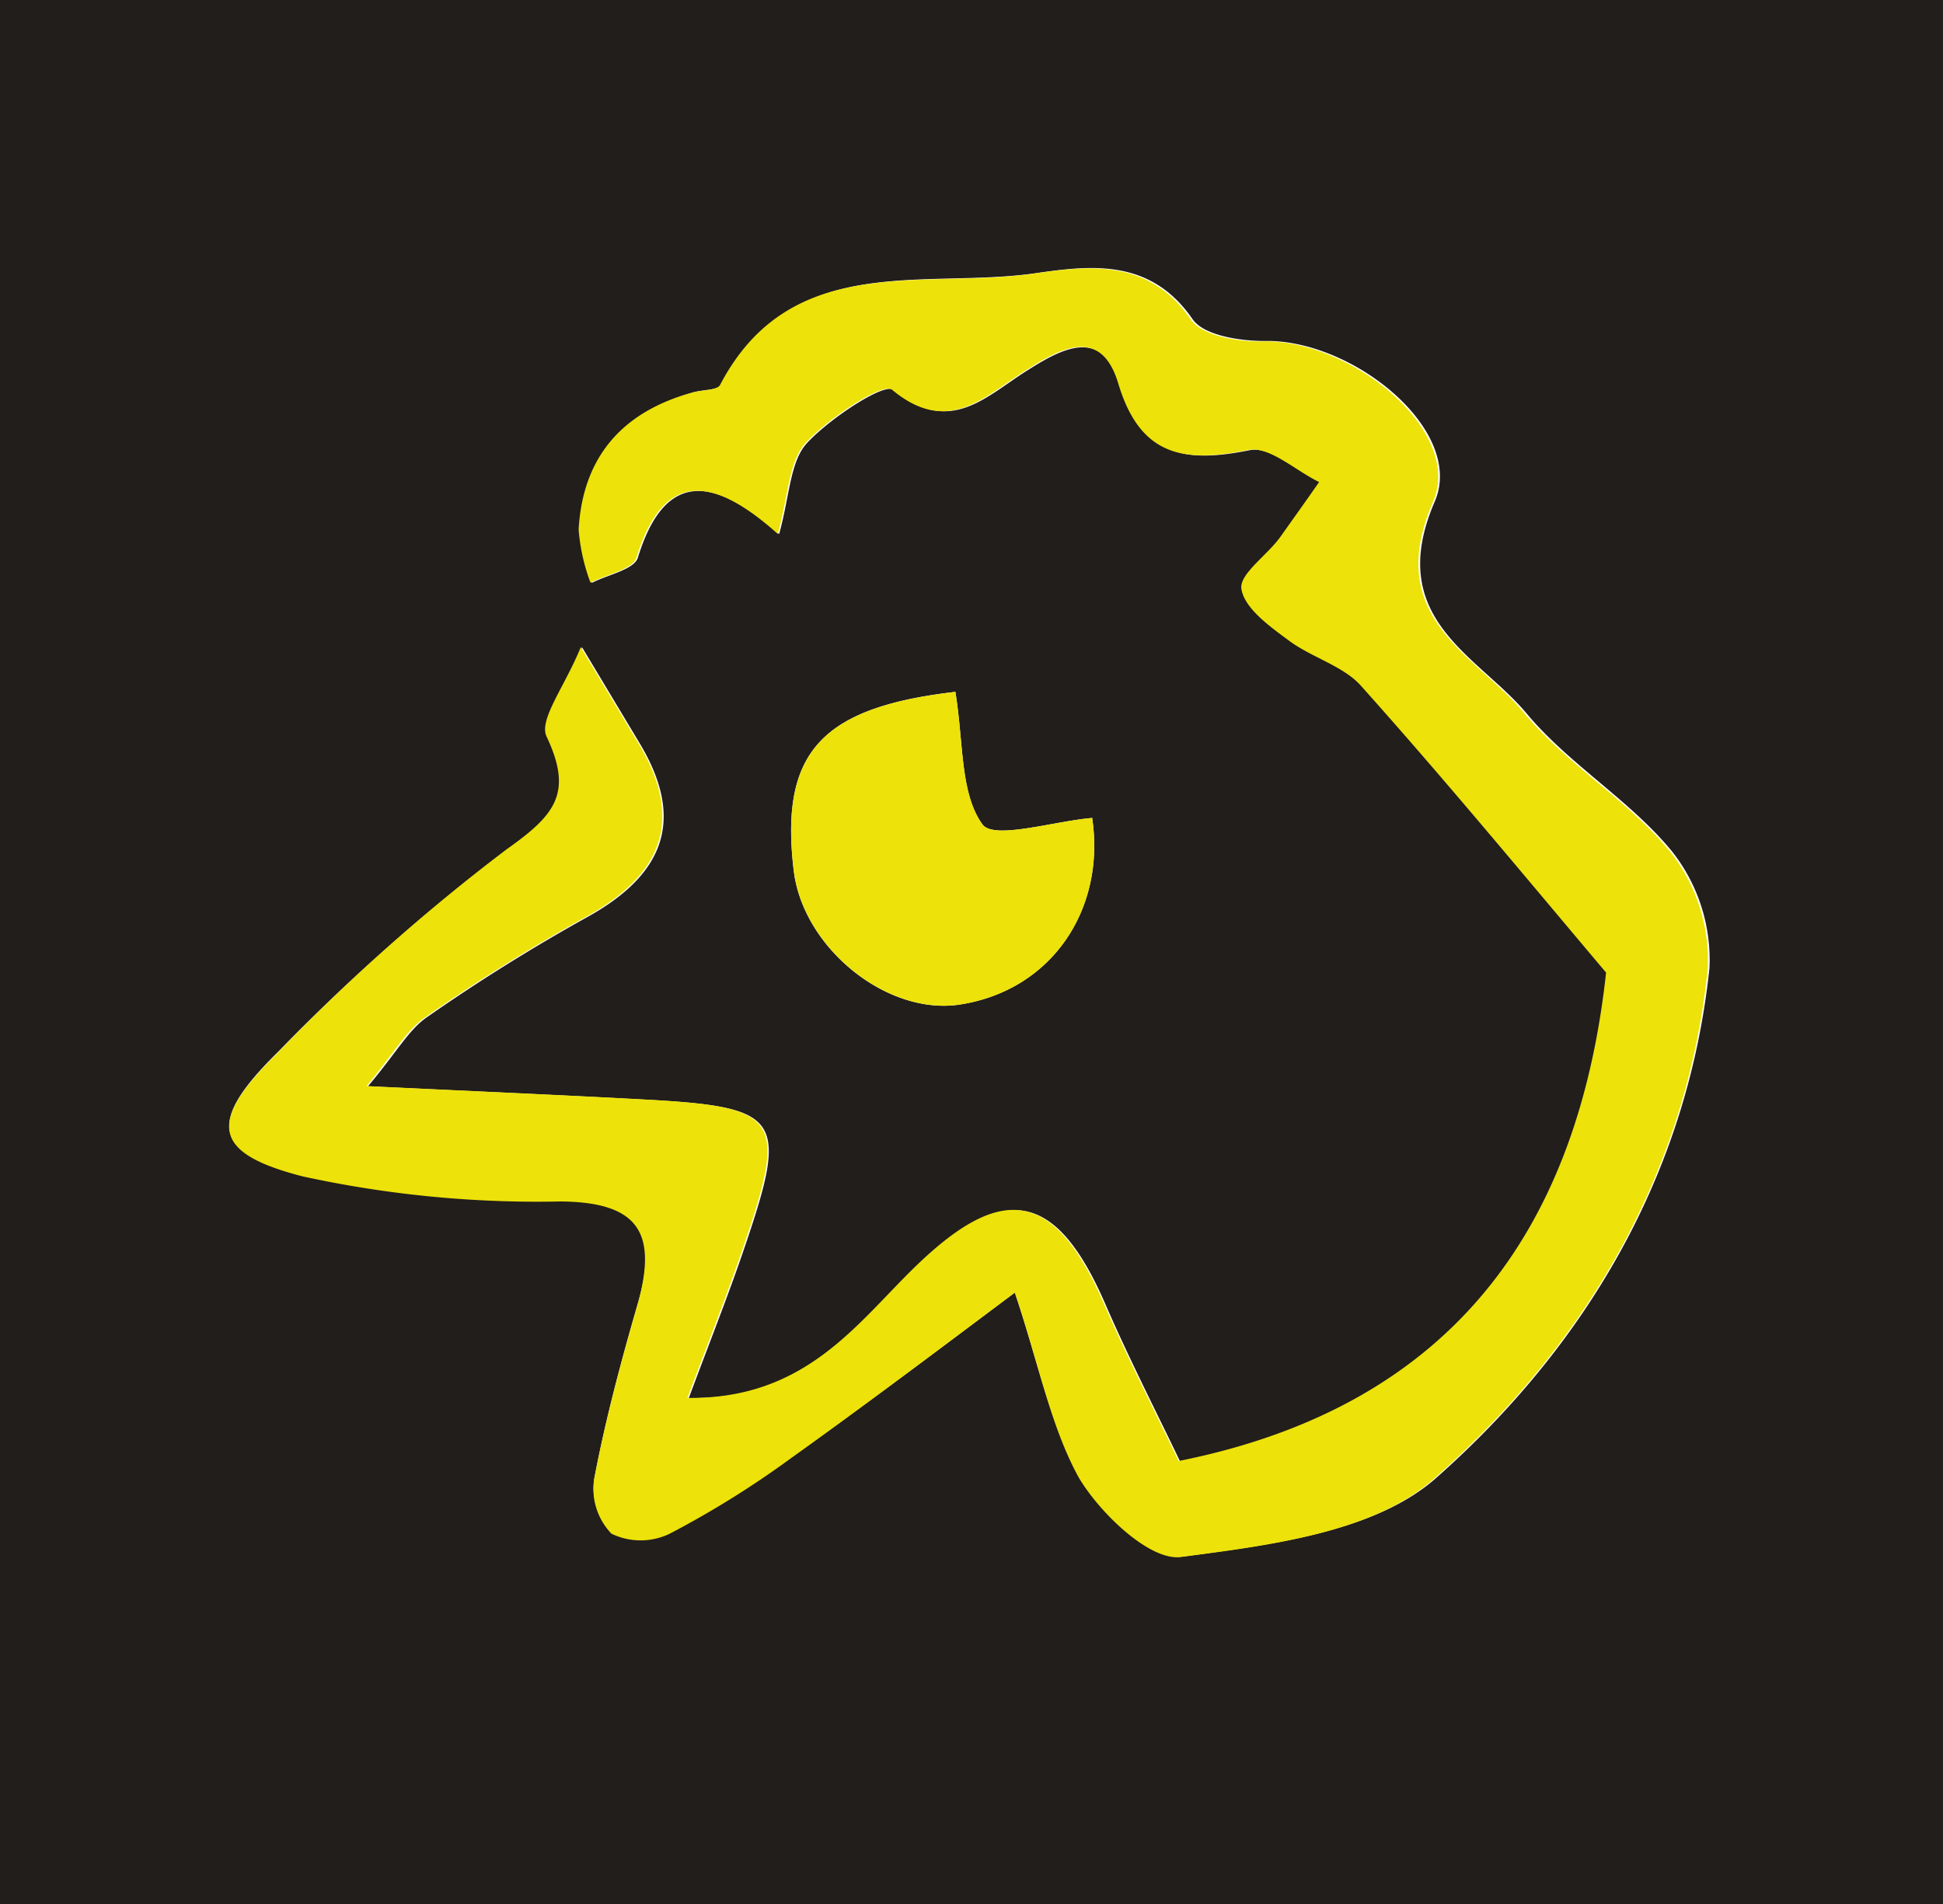 <svg xmlns="http://www.w3.org/2000/svg" viewBox="0 0 100 98"><defs><style>.cls-1{fill:#221e1b;}.cls-2{fill:#ede20a;}</style></defs><title>chicken</title><g id="Layer_2" data-name="Layer 2"><g id="Layer_1-2" data-name="Layer 1"><path class="cls-1" d="M1,99V1H101V99ZM53.23,67.53c1.24,3.68,1.83,6.87,3.38,9.5,1.09,1.84,3.66,4.3,5.25,4.09,4.49-.6,9.84-1.25,13-4,7.74-6.83,13-15.66,14.12-26.29a9,9,0,0,0-1.92-6c-2.17-2.65-5.31-4.49-7.5-7.12-2.52-3-7.32-4.86-4.72-10.89,1.59-3.66-4.21-8.37-8.76-8.27-1.26,0-3.12-.28-3.7-1.12-2.15-3.12-5.17-2.79-8.07-2.37-5.73.83-12.54-1.17-16.16,5.73-.16.29-.93.26-1.41.39-3.6,1-5.66,3.3-5.87,7.06A10,10,0,0,0,31.46,31c.82-.42,2.18-.68,2.37-1.3,1.42-4.61,4-4.11,7.27-1.21.55-2,.56-3.73,1.43-4.68,1.19-1.29,4-3.13,4.45-2.74,2.93,2.39,4.76.33,6.89-1,1.78-1.13,3.87-2.27,4.76.7,1.13,3.74,3.38,4.07,6.7,3.4,1.06-.21,2.41,1.06,3.63,1.65-.67.94-1.32,1.91-2,2.83s-2.17,1.91-2,2.67c.16,1,1.46,1.91,2.43,2.65,1.16.87,2.77,1.26,3.69,2.3,4.3,4.84,8.43,9.83,12.65,14.8-1.45,12.79-7.64,22.26-22,25.14-1.23-2.57-2.63-5.3-3.85-8.11-2.54-5.83-5.22-6.25-9.71-1.89-3,2.92-5.64,6.83-11.72,6.75,1.15-3.08,2.09-5.44,2.9-7.84,2.23-6.56,1.84-7.13-4.94-7.51-4.42-.24-8.84-.43-14.47-.7,1.48-1.76,2.09-2.89,3-3.53a95.71,95.71,0,0,1,8.22-5.14c3.89-2.13,5.18-4.91,2.8-8.92l-3-5c-.83,2-2.17,3.73-1.76,4.6,1.38,2.92.43,4-2.05,5.8A100.3,100.3,0,0,0,15.35,55.1c-3.67,3.6-3.48,5.2,1.24,6.41A56.66,56.66,0,0,0,29.88,62.8c4.06,0,5,1.67,3.95,5.28-.87,3-1.67,6-2.24,9a3.33,3.33,0,0,0,.89,2.82,3.44,3.44,0,0,0,3,0,48.79,48.79,0,0,0,6.19-3.85C45.35,73.45,49,70.7,53.23,67.53ZM50.17,36.61c-6.88.8-9.05,3.1-8.32,9.2.48,4,4.83,7.49,8.58,6.89,4.72-.74,7.48-4.92,6.78-9.6-2,.17-5.06,1.14-5.65.33C50.4,41.81,50.6,39.22,50.17,36.61Z" transform="translate(-1 -1)"/><path class="cls-2" d="M53.23,67.53C49,70.7,45.35,73.45,41.66,76.09a48.79,48.79,0,0,1-6.19,3.85,3.44,3.44,0,0,1-3,0,3.33,3.33,0,0,1-.89-2.82c.57-3,1.37-6,2.24-9,1-3.61.11-5.24-3.95-5.28a56.66,56.66,0,0,1-13.29-1.29c-4.72-1.21-4.91-2.81-1.24-6.41A100.3,100.3,0,0,1,27.08,44.71c2.48-1.76,3.43-2.88,2.05-5.8-.41-.87.93-2.56,1.76-4.6l3,5c2.38,4,1.09,6.79-2.8,8.92a95.71,95.71,0,0,0-8.22,5.14c-.94.64-1.55,1.77-3,3.53,5.63.27,10.05.46,14.47.7,6.78.38,7.17.95,4.94,7.51-.81,2.4-1.75,4.76-2.9,7.84,6.08.08,8.71-3.83,11.72-6.75,4.49-4.36,7.17-3.94,9.71,1.89,1.22,2.81,2.62,5.54,3.85,8.11,14.41-2.88,20.6-12.35,22-25.14-4.22-5-8.35-10-12.65-14.8-.92-1-2.53-1.43-3.69-2.3-1-.74-2.27-1.65-2.43-2.65-.12-.76,1.34-1.74,2-2.67s1.35-1.89,2-2.83c-1.22-.59-2.57-1.86-3.63-1.65-3.32.67-5.57.34-6.7-3.4-.89-3-3-1.83-4.76-.7-2.13,1.34-4,3.4-6.89,1-.47-.39-3.26,1.45-4.45,2.74-.87.95-.88,2.7-1.43,4.68-3.25-2.9-5.85-3.4-7.27,1.21-.19.62-1.55.88-2.37,1.3a10,10,0,0,1-.61-2.73c.21-3.76,2.27-6.08,5.87-7.06.48-.13,1.25-.1,1.41-.39,3.62-6.9,10.43-4.9,16.16-5.73,2.9-.42,5.92-.75,8.07,2.37.58.84,2.44,1.15,3.7,1.12,4.55-.1,10.35,4.61,8.76,8.27-2.6,6,2.2,7.84,4.72,10.89,2.19,2.63,5.33,4.47,7.5,7.12a9,9,0,0,1,1.92,6c-1.08,10.63-6.38,19.46-14.12,26.29-3.14,2.76-8.49,3.41-13,4-1.59.21-4.16-2.25-5.25-4.09C55.06,74.4,54.47,71.21,53.23,67.53Z" transform="translate(-1 -1)"/><path class="cls-2" d="M50.17,36.61c.43,2.61.23,5.2,1.39,6.82.59.81,3.65-.16,5.65-.33.7,4.68-2.06,8.86-6.78,9.6-3.75.6-8.1-2.9-8.58-6.89C41.12,39.71,43.29,37.41,50.17,36.61Z" transform="translate(-1 -1)"/></g></g></svg>